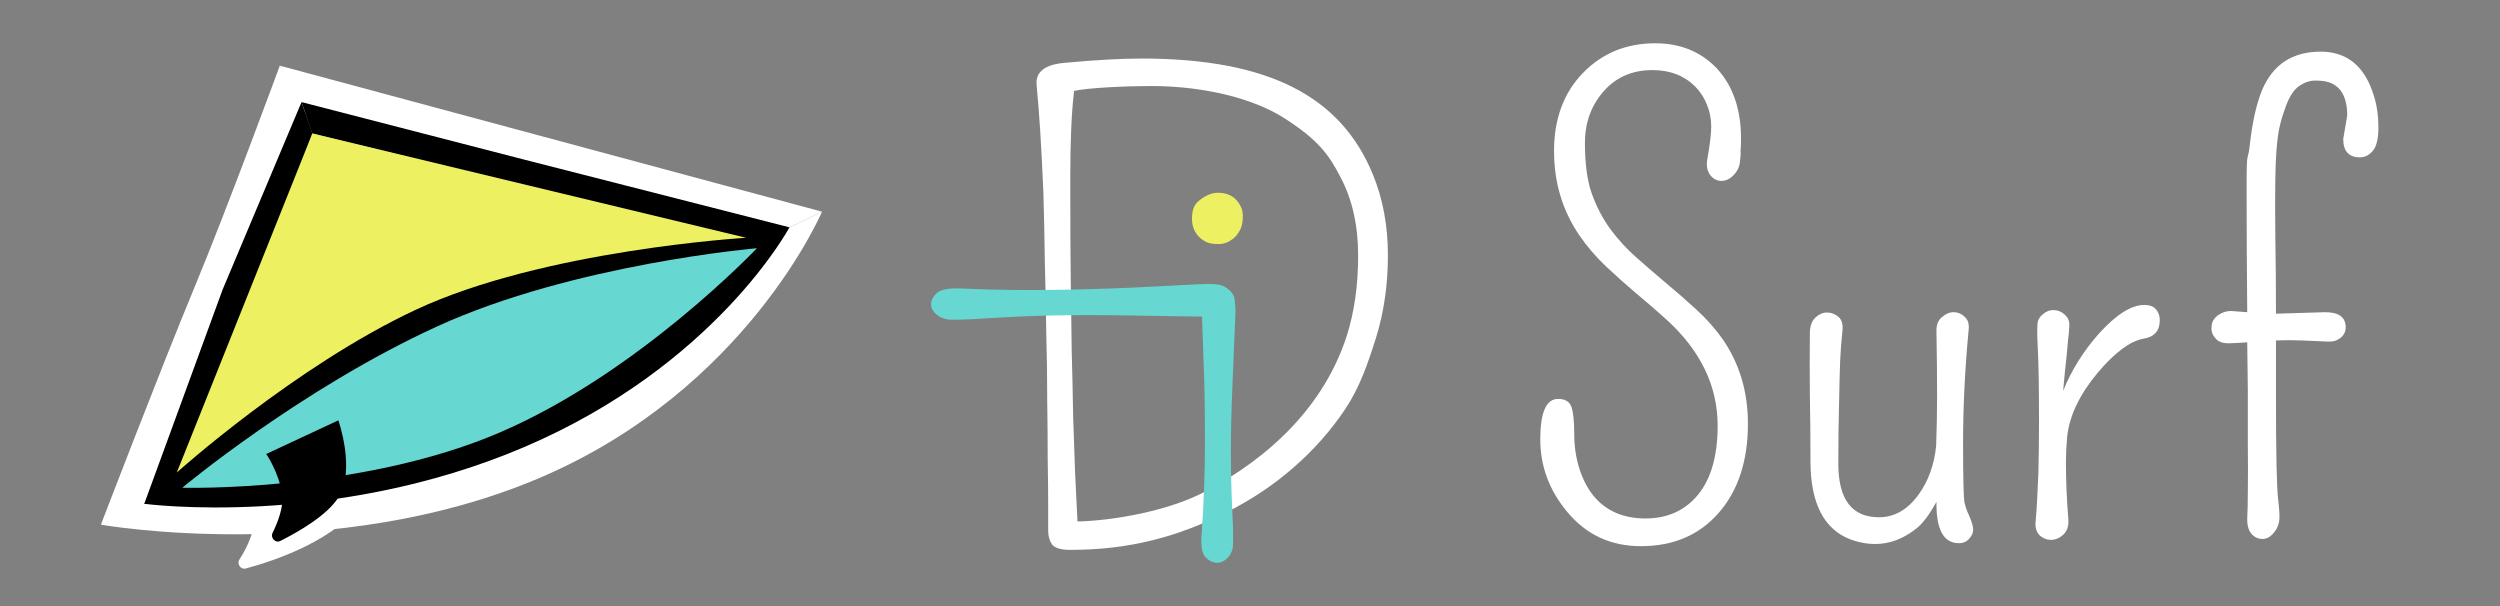 <svg width="231" height="56" viewBox="0 0 231 56" fill="none" xmlns="http://www.w3.org/2000/svg">
<rect x="0" y="0" width="231" height="56" fill="#808080" stroke="none"/>
<g clip-path="url(#clip0_677_1213)">
<path d="M126.824 16.046C127.77 18.317 128.242 20.83 128.242 23.585C128.242 26.321 127.873 28.871 127.135 31.235C126.396 33.581 125.65 35.759 124.321 37.769C122.992 39.761 121.397 41.566 119.536 43.186C117.705 44.786 115.667 46.155 113.422 47.29C108.785 49.636 104.324 50.808 98.889 50.808C98.033 50.808 97.472 50.641 97.206 50.306C96.97 49.952 96.852 49.533 96.852 49.049V46.648C96.852 45.494 96.837 44.098 96.807 42.46C96.807 40.803 96.793 38.97 96.763 36.959C96.763 34.93 96.733 32.836 96.674 30.677C96.645 28.499 96.6 26.312 96.541 24.116C96.512 21.9 96.468 19.788 96.409 17.777C96.231 13.608 96.025 10.322 95.788 7.921C95.641 6.655 96.527 5.948 98.447 5.799C101.282 5.538 103.615 5.408 105.446 5.408C117.32 5.408 123.871 8.954 126.824 16.046ZM99.558 48.184C102.895 48.109 107.942 47.206 111.25 45.475C117.393 42.255 122.361 37.453 124.428 31.068C125.137 28.871 125.492 26.386 125.492 23.613C125.492 20.821 124.945 18.401 123.852 16.353C122.789 14.287 121.777 12.879 118.538 10.837C115.928 9.19 111.457 7.949 106.377 7.949C104.162 7.949 100.636 8.098 99.248 8.396C99.011 10.313 98.893 13.003 98.893 16.465C98.893 20.616 98.908 23.79 98.938 25.986C98.967 28.183 98.997 30.333 99.026 32.436C99.085 34.539 99.129 36.559 99.159 38.495C99.218 40.412 99.277 42.134 99.336 43.66C99.425 45.578 99.499 47.085 99.558 48.184Z" fill="white"/>
<path d="M114.16 28.797C114.065 31.125 113.97 33.42 113.875 35.681C113.78 37.942 113.732 39.979 113.732 41.792C113.732 43.606 113.78 45.486 113.875 47.434C113.97 49.359 113.97 50.467 113.875 50.758C113.799 51.027 113.685 51.251 113.533 51.43C113.21 51.811 112.858 52.001 112.478 52.001C112.097 52.001 111.736 51.833 111.394 51.497C111.07 51.161 110.947 50.479 111.023 49.449C111.232 46.606 111.337 43.729 111.337 40.819C111.337 37.908 111.299 35.558 111.223 33.767C111.166 31.953 111.118 30.588 111.08 29.67C111.061 28.752 111.099 28.159 111.194 27.89C111.289 27.622 111.422 27.409 111.593 27.252C111.917 26.894 112.278 26.715 112.677 26.715C113.076 26.715 113.428 26.883 113.732 27.219C114.037 27.554 114.179 28.08 114.16 28.797Z" fill="#66D7D1"/>
<path d="M111.807 29.271C109.222 29.231 106.674 29.19 104.164 29.148C101.653 29.107 99.392 29.106 97.381 29.148C95.369 29.189 93.284 29.279 91.125 29.417C88.991 29.555 87.761 29.58 87.437 29.493C87.137 29.425 86.886 29.318 86.685 29.172C86.256 28.863 86.037 28.521 86.03 28.147C86.022 27.773 86.201 27.414 86.567 27.07C86.933 26.744 87.688 26.607 88.832 26.658C91.99 26.799 95.184 26.836 98.412 26.769C101.641 26.702 104.248 26.611 106.234 26.495C108.244 26.398 109.758 26.32 110.776 26.261C111.794 26.222 112.453 26.245 112.752 26.333C113.052 26.42 113.291 26.546 113.468 26.711C113.872 27.021 114.078 27.372 114.086 27.765C114.095 28.157 113.915 28.507 113.549 28.814C113.183 29.121 112.602 29.274 111.807 29.271Z" fill="#66D7D1"/>
<path d="M114.826 20.251C114.863 19.821 114.816 19.456 114.685 19.157C114.274 18.259 113.563 17.81 112.553 17.81C111.935 17.81 111.318 18.081 110.701 18.623C110.326 18.941 110.139 19.465 110.139 20.195C110.139 20.924 110.383 21.514 110.869 21.963C111.075 22.15 111.309 22.299 111.571 22.412C111.832 22.505 112.188 22.552 112.637 22.552C113.086 22.552 113.525 22.384 113.956 22.047C114.18 21.86 114.377 21.616 114.545 21.317C114.713 21.018 114.807 20.662 114.826 20.251Z" fill="#EDF060"/>
<path d="M143.961 36.86C144.62 36.86 145.035 37.111 145.204 37.611C145.374 38.112 145.459 38.938 145.459 40.088C145.459 41.238 145.619 42.314 145.939 43.315C146.259 44.317 146.702 45.161 147.267 45.847C148.416 47.22 150.008 47.906 152.042 47.906C154.077 47.906 155.697 47.173 156.902 45.708C158.108 44.224 158.711 42.1 158.711 39.336C158.711 35.645 157.119 32.362 153.935 29.487C153.031 28.671 152.099 27.864 151.138 27.066C150.196 26.268 149.273 25.443 148.369 24.59C147.465 23.736 146.655 22.79 145.939 21.752C144.376 19.47 143.594 16.873 143.594 13.961C143.594 10.975 144.489 8.563 146.278 6.727C148.049 4.909 150.272 4 152.946 4C155.245 4 157.128 4.761 158.598 6.282C160.237 8.025 160.99 10.437 160.858 13.516C160.839 13.664 160.83 13.822 160.83 13.989C160.849 14.156 160.83 14.471 160.773 14.935C160.736 15.399 160.538 15.816 160.18 16.187C159.841 16.539 159.464 16.715 159.05 16.715C158.654 16.715 158.315 16.539 158.033 16.187C157.75 15.816 157.656 15.334 157.75 14.74C157.995 13.386 158.117 12.366 158.117 11.679C158.117 10.975 157.985 10.307 157.722 9.676C157.477 9.045 157.119 8.489 156.648 8.007C155.631 6.986 154.312 6.476 152.692 6.476C150.903 6.476 149.443 7.079 148.313 8.285C147.069 9.62 146.448 11.262 146.448 13.21C146.448 15.157 146.664 16.734 147.098 17.94C147.531 19.127 148.096 20.203 148.793 21.167C149.509 22.132 150.319 23.013 151.223 23.811C152.127 24.608 153.041 25.397 153.964 26.176C154.906 26.955 155.829 27.762 156.733 28.596C157.637 29.413 158.447 30.321 159.163 31.323C160.726 33.586 161.508 36.192 161.508 39.142C161.508 42.592 160.604 45.346 158.795 47.405C157.006 49.446 154.614 50.466 151.618 50.466C148.831 50.466 146.561 49.409 144.809 47.294C143.151 45.309 142.322 43.074 142.322 40.589C142.322 38.103 142.869 36.86 143.961 36.86Z" fill="white"/>
<path d="M169.86 42.842C169.86 46.144 171.112 47.795 173.618 47.795C175.049 47.795 176.274 47.09 177.291 45.68C178.195 44.419 178.732 42.916 178.902 41.173C178.958 39.54 178.986 38.038 178.986 36.665C178.986 34.699 178.967 32.714 178.93 30.711C178.892 30.099 179.052 29.635 179.41 29.32C179.768 29.004 180.135 28.847 180.512 28.847C180.908 28.847 181.256 28.995 181.558 29.292C181.859 29.57 181.972 29.988 181.897 30.544C181.558 34.124 181.388 37.584 181.388 40.922C181.388 44.243 181.435 46.098 181.529 46.487C181.624 46.877 181.737 47.201 181.868 47.461C182.17 48.129 182.321 48.62 182.321 48.936C182.321 49.232 182.198 49.511 181.953 49.77C181.727 50.049 181.407 50.188 180.992 50.188C179.58 50.188 178.892 48.917 178.93 46.376C178.289 47.526 177.696 48.324 177.15 48.769C175.285 50.29 173.241 50.651 171.018 49.854C168.532 48.926 167.288 46.506 167.288 42.592C167.288 40.551 167.27 38.539 167.232 36.554C167.213 34.569 167.213 32.622 167.232 30.711C167.251 30.099 167.42 29.644 167.74 29.348C168.08 29.032 168.437 28.875 168.814 28.875C169.21 28.875 169.568 29.014 169.888 29.292C170.208 29.57 170.321 30.043 170.227 30.711C170.152 31.379 170.086 32.251 170.029 33.326C169.992 34.402 169.963 35.506 169.944 36.638C169.888 38.529 169.86 40.598 169.86 42.842Z" fill="white"/>
<path d="M199.565 29.57C199.565 30.572 199.057 31.147 198.039 31.295C196.796 31.536 195.393 32.584 193.829 34.439C192.153 36.443 191.211 38.418 191.004 40.366C190.928 41.219 190.891 41.998 190.891 42.703C190.891 44.391 190.966 46.163 191.117 48.017C191.154 48.63 190.994 49.093 190.636 49.409C190.297 49.724 189.921 49.882 189.506 49.882C189.111 49.882 188.762 49.742 188.461 49.464C188.159 49.167 188.037 48.732 188.093 48.157C188.15 47.563 188.197 46.886 188.235 46.125C188.272 45.346 188.31 44.53 188.348 43.677C188.385 42.23 188.404 40.616 188.404 38.836C188.404 35.831 188.366 33.605 188.291 32.158C188.216 30.692 188.225 29.848 188.319 29.626C188.414 29.403 188.536 29.227 188.687 29.097C189.007 28.8 189.355 28.652 189.732 28.652C190.128 28.652 190.476 28.791 190.778 29.069C191.098 29.348 191.239 29.709 191.201 30.154C191.183 30.581 191.145 31.008 191.088 31.434C191.051 31.843 191.004 32.353 190.947 32.965C190.834 33.948 190.731 34.996 190.636 36.109C191.409 34.198 192.511 32.436 193.942 30.822C195.543 29.06 196.937 28.179 198.124 28.179C198.633 28.179 199 28.318 199.226 28.596C199.452 28.875 199.565 29.199 199.565 29.57Z" fill="white"/>
<path d="M216.516 12.842L216.883 10.672C216.883 9.021 216.328 8.001 215.216 7.611C214.896 7.5 214.472 7.444 213.945 7.444C213.436 7.444 212.937 7.611 212.447 7.945C211.957 8.279 211.543 8.909 211.204 9.837C210.451 12.007 210.13 12.811 210.243 21.974C210.281 24.386 210.3 26.723 210.3 28.986L214.849 28.847C216.111 28.847 216.742 29.311 216.742 30.238C216.742 30.813 216.422 31.23 215.781 31.49C215.555 31.564 215.198 31.583 214.708 31.546C213.201 31.471 212.184 31.434 211.656 31.434C211.147 31.434 210.695 31.444 210.3 31.462V36.443C210.3 41.822 210.366 45.05 210.498 46.125C210.629 47.201 210.658 47.906 210.582 48.24C210.507 48.574 210.385 48.852 210.215 49.075C209.876 49.557 209.49 49.798 209.057 49.798C208.642 49.798 208.294 49.631 208.011 49.297C207.747 48.964 207.625 48.49 207.644 47.878C207.681 47.266 207.7 46.413 207.7 45.319C207.719 44.206 207.719 42.879 207.7 41.34C207.7 39.782 207.7 38.038 207.7 36.109C207.681 34.681 207.663 33.187 207.644 31.629C207.21 31.666 206.702 31.694 206.118 31.713C205.496 31.75 205.044 31.62 204.762 31.323C204.479 31.026 204.338 30.711 204.338 30.377C204.338 30.043 204.394 29.784 204.507 29.598C204.639 29.394 204.799 29.227 204.988 29.097C205.346 28.856 205.732 28.735 206.146 28.735L207.644 28.847C207.606 24.822 207.587 20.991 207.587 17.355C207.587 13.386 207.691 15.263 207.898 13.259C208.124 11.256 208.491 9.624 209 8.362C209.998 5.969 211.807 4.773 214.425 4.773C216.874 4.773 218.513 6.127 219.342 8.835C219.624 9.726 219.766 10.7 219.766 11.757C219.766 12.796 219.596 13.519 219.257 13.927C218.918 14.335 218.522 14.539 218.07 14.539C217.034 14.539 216.516 13.973 216.516 12.842Z" fill="white"/>
<path d="M9.323 48.481L13.831 46.553C13.831 46.553 18.117 34.882 20.845 27.755C23.505 20.805 27.859 9.921 27.859 9.921L25.855 6.065C25.855 6.065 21.033 19.184 17.957 26.585C14.881 33.986 9.323 48.481 9.323 48.481Z" fill="white"/>
<path d="M75.953 19.56L71.945 21.488C71.945 21.488 60.156 18.45 51.195 16.234C43.495 14.33 27.855 10.407 27.855 10.407L25.851 6.069L75.953 19.56Z" fill="white"/>
<path d="M49.901 44.142C68.99 35.996 75.952 19.561 75.952 19.561L71.945 21.489C71.945 21.489 64.884 33.966 47.397 41.25C29.91 48.534 18.085 46.469 13.831 46.07L9.323 48.48C9.323 48.48 30.813 52.289 49.901 44.142Z" fill="white"/>
<path d="M33.702 46.111C31.188 49.878 25.401 51.809 22.7 52.532C22.239 52.655 21.867 52.096 22.121 51.701C22.86 50.555 23.758 48.755 23.425 47.153L33.702 46.111Z" fill="white"/>
<path d="M13.33 46.551L17.338 42.695L23.181 27.832L28.861 12.329L27.859 9.438L20.567 26.765L13.33 46.551Z" fill="black"/>
<path d="M72.947 21.005L66.434 21.969L48.399 17.148L28.861 12.329L27.861 9.434L48.399 14.739L72.947 21.005Z" fill="black"/>
<path d="M38.067 28.716C17.716 38.505 13.33 46.55 13.33 46.55L14.865 46.184C14.865 46.184 26.356 38.287 39.882 31.609C50.507 26.363 70.442 22.933 70.442 22.933L72.947 21.005C72.947 21.005 58.418 18.927 38.067 28.716Z" fill="black"/>
<path d="M48.406 41.323C66.134 33.766 72.947 21.005 72.947 21.005L68.438 22.452C68.438 22.452 62.133 32.564 45.894 39.322C29.654 46.079 20.845 43.659 16.336 43.177L13.33 46.551C13.33 46.551 30.679 48.881 48.406 41.323Z" fill="black"/>
<path d="M28.861 12.331L16.336 43.66C16.336 43.66 27.256 33.847 38.39 28.633C50.239 23.083 68.939 21.971 68.939 21.971L28.861 12.331Z" fill="#EDF060"/>
<path d="M40.383 30.164C27.768 35.938 16.839 45.068 16.839 45.068C16.839 45.068 33.166 45.51 46.078 40.005C58.99 34.5 69.941 22.934 69.941 22.934C69.941 22.934 52.998 24.39 40.383 30.164Z" fill="#66D7D1"/>
<path d="M31.263 45.972C30.202 47.635 27.576 49.145 25.887 49.99C25.447 50.211 24.968 49.686 25.183 49.246C25.691 48.21 26.221 46.809 26.068 45.697C25.791 43.674 24.601 41.947 24.601 41.947L31.264 38.84C31.264 38.84 32.885 43.431 31.263 45.972Z" fill="black"/>
</g>
<defs>
<clipPath id="clip0_677_1213">
<rect width="231" height="56" fill="white"/>
</clipPath>
</defs>
</svg>
